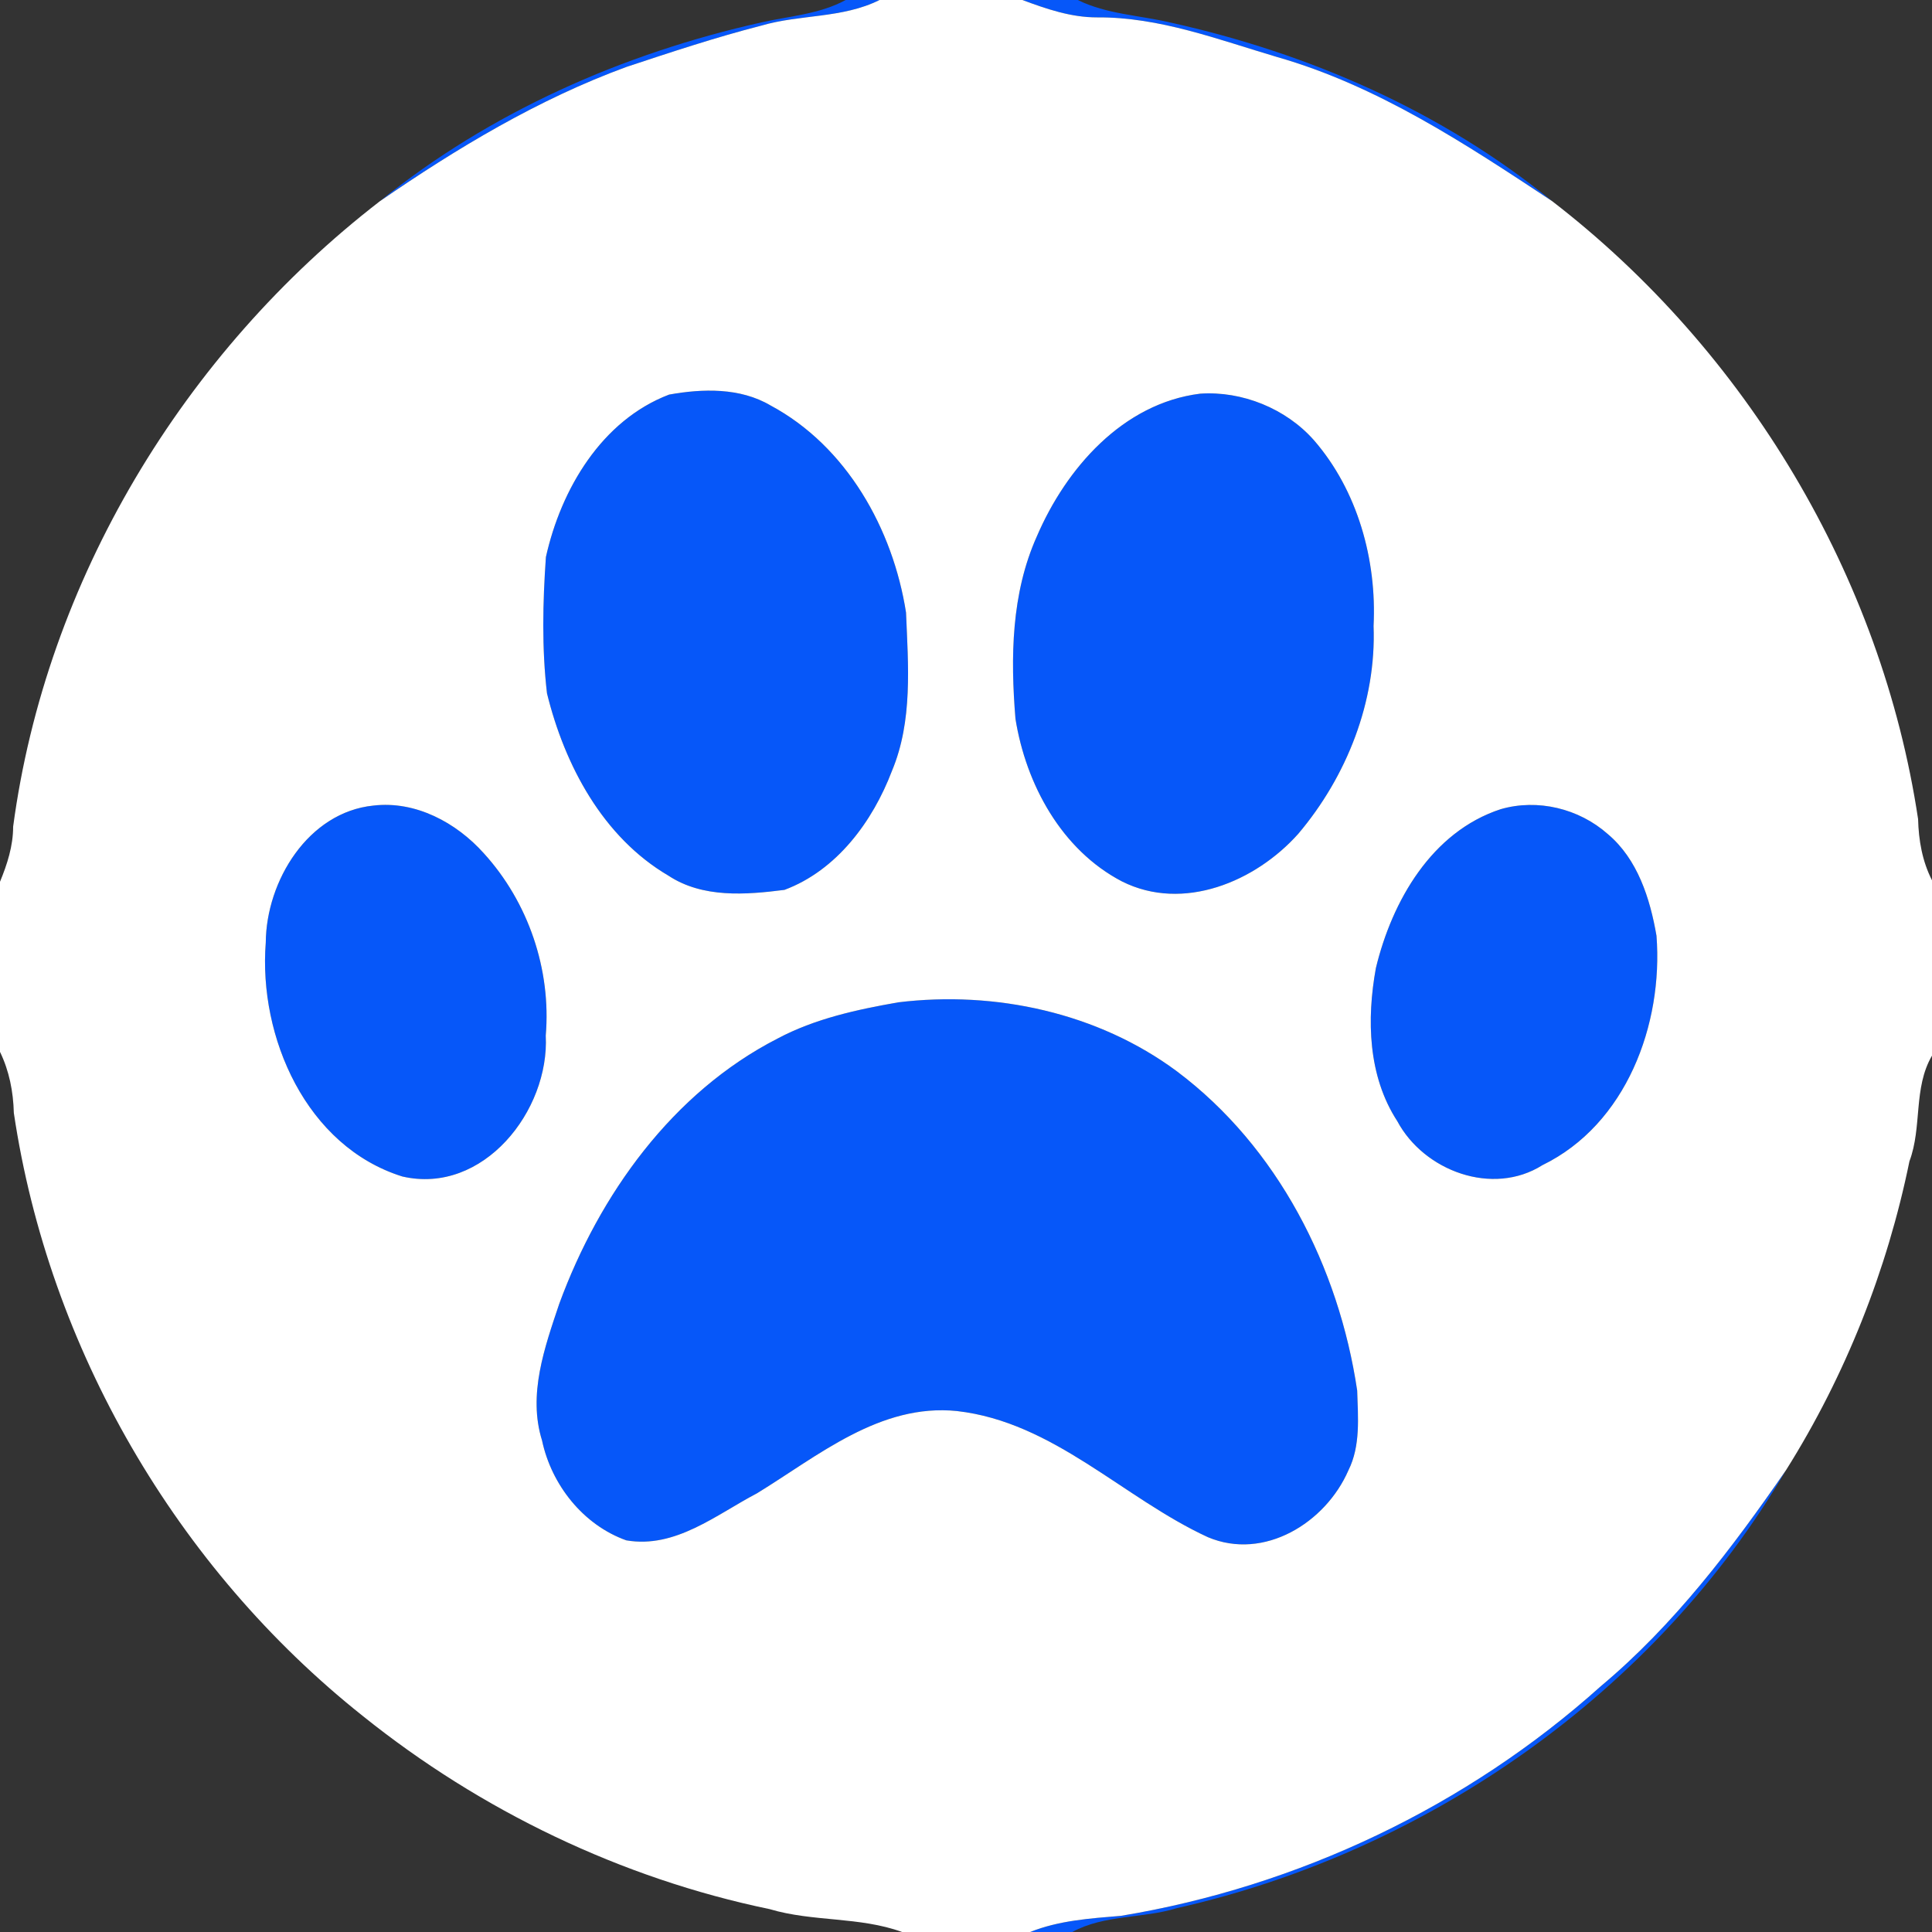 <?xml version="1.0" encoding="UTF-8" ?>
<!DOCTYPE svg PUBLIC "-//W3C//DTD SVG 1.1//EN" "http://www.w3.org/Graphics/SVG/1.1/DTD/svg11.dtd">
<svg width="250pt" height="250pt" viewBox="0 0 250 250" version="1.1" xmlns="http://www.w3.org/2000/svg">
<rect x="0" y="0" width="250" height="250" fill="#333333" stroke="none"/>
<g id="#0657f9ff">
<path fill="#0657f9" opacity="1.00" d=" M 109.43 0.00 L 113.81 0.00 C 109.02 2.40 103.53 1.84 98.50 3.32 C 92.61 4.83 86.83 6.75 81.06 8.66 C 69.63 12.85 59.13 19.17 49.14 26.05 C 63.41 14.50 80.66 6.89 98.52 2.90 C 102.19 2.07 106.06 1.84 109.43 0.00 Z" />
<path fill="#0657f9" opacity="1.00" d=" M 132.30 0.00 L 139.46 0.00 C 143.22 1.85 147.45 1.97 151.46 2.92 C 169.33 6.87 186.63 14.41 200.86 26.04 C 189.67 18.64 178.26 11.09 165.23 7.37 C 157.63 5.12 150.01 2.19 141.97 2.25 C 138.60 2.26 135.41 1.16 132.30 0.00 Z" />
<path fill="#0657f9" opacity="1.00" d=" M 86.58 51.06 C 90.91 50.28 95.77 50.14 99.70 52.46 C 109.56 57.74 115.55 68.46 117.24 79.26 C 117.52 86.10 118.13 93.27 115.42 99.75 C 112.93 106.30 108.27 112.63 101.51 115.15 C 96.52 115.79 90.93 116.23 86.51 113.32 C 78.01 108.34 73.07 99.03 70.78 89.72 C 70.10 83.88 70.23 77.94 70.64 72.08 C 72.59 63.32 77.84 54.39 86.58 51.06 Z" />
<path fill="#0657f9" opacity="1.00" d=" M 155.30 50.94 C 160.72 50.57 166.40 52.86 170.02 56.96 C 175.68 63.47 178.17 72.46 177.74 81.00 C 178.11 90.77 174.27 100.48 167.99 107.90 C 162.47 114.09 153.10 118.03 145.19 114.06 C 137.36 109.98 132.76 101.50 131.40 93.01 C 130.75 85.07 130.85 76.81 134.17 69.40 C 137.95 60.60 145.29 52.19 155.30 50.94 Z" />
<path fill="#0657f9" opacity="1.00" d=" M 48.32 104.24 C 53.78 103.60 59.05 106.44 62.61 110.42 C 68.37 116.75 71.34 125.47 70.62 134.00 C 71.13 143.71 62.53 154.65 52.07 152.24 C 39.64 148.36 33.43 134.21 34.39 121.96 C 34.45 114.00 39.87 105.10 48.32 104.24 Z" />
<path fill="#0657f9" opacity="1.00" d=" M 194.18 104.71 C 198.97 103.32 204.31 104.62 208.04 107.92 C 211.91 111.17 213.52 116.27 214.35 121.09 C 215.23 132.55 210.44 145.49 199.59 150.77 C 193.15 154.84 184.26 151.53 180.81 145.08 C 177.01 139.24 176.83 131.91 178.04 125.26 C 180.13 116.60 185.25 107.64 194.18 104.71 Z" />
<path fill="#0657f9" opacity="1.00" d=" M 116.24 129.70 C 128.77 128.17 142.06 131.04 152.28 138.62 C 165.35 148.42 173.25 163.98 175.62 179.94 C 175.72 183.38 176.08 187.07 174.48 190.27 C 171.54 197.03 163.59 201.99 156.30 198.91 C 145.32 193.85 136.36 184.02 123.84 182.59 C 113.89 181.57 105.89 188.37 97.96 193.23 C 92.69 195.99 87.39 200.42 81.04 199.32 C 75.46 197.33 71.36 192.14 70.14 186.40 C 68.28 180.45 70.48 174.34 72.37 168.70 C 77.56 154.58 87.00 141.37 100.61 134.39 C 105.46 131.81 110.87 130.64 116.24 129.70 Z" />
<path fill="#0657f9" opacity="1.00" d=" M 207.15 218.19 C 216.63 210.26 224.16 200.31 231.14 190.19 C 214.31 218.97 184.70 239.61 152.30 246.91 C 147.84 248.28 142.93 247.73 138.75 250.00 L 133.30 250.00 C 137.05 248.50 141.06 248.24 145.04 247.91 C 167.99 244.12 189.83 233.74 207.15 218.19 Z" />
</g>
<g id="#ffffffff">
<path fill="#ffffff" opacity="1.00" d=" M 113.81 0.00 L 132.30 0.00 C 135.41 1.16 138.60 2.26 141.97 2.25 C 150.01 2.19 157.63 5.12 165.23 7.37 C 178.26 11.09 189.67 18.64 200.86 26.04 C 225.99 45.42 243.47 74.57 248.20 105.99 C 248.27 108.73 248.74 111.44 250.00 113.91 L 250.00 136.60 C 247.55 140.79 248.75 145.83 247.08 150.27 C 244.20 164.37 238.80 177.99 231.14 190.19 C 224.16 200.31 216.63 210.26 207.15 218.19 C 189.83 233.74 167.99 244.12 145.04 247.91 C 141.06 248.24 137.05 248.50 133.30 250.00 L 116.73 250.00 C 111.19 247.99 105.20 248.71 99.59 247.04 C 80.40 243.06 62.22 234.31 46.95 222.05 C 22.85 202.90 6.32 174.47 1.79 144.01 C 1.72 141.27 1.20 138.59 0.00 136.11 L 0.00 114.10 C 0.94 111.82 1.70 109.46 1.70 106.97 C 5.96 75.09 23.77 45.65 49.14 26.05 C 59.13 19.17 69.63 12.85 81.06 8.66 C 86.83 6.75 92.61 4.83 98.50 3.32 C 103.53 1.84 109.02 2.40 113.81 0.00 M 86.58 51.06 C 77.84 54.39 72.59 63.32 70.64 72.08 C 70.23 77.94 70.10 83.88 70.78 89.72 C 73.07 99.03 78.01 108.34 86.51 113.32 C 90.93 116.23 96.52 115.79 101.51 115.15 C 108.27 112.63 112.93 106.30 115.42 99.75 C 118.13 93.27 117.52 86.10 117.24 79.26 C 115.55 68.46 109.56 57.74 99.70 52.46 C 95.77 50.14 90.91 50.28 86.58 51.06 M 155.30 50.94 C 145.29 52.19 137.95 60.60 134.17 69.40 C 130.85 76.81 130.75 85.07 131.40 93.01 C 132.76 101.50 137.36 109.98 145.19 114.06 C 153.10 118.03 162.47 114.09 167.99 107.90 C 174.27 100.48 178.11 90.77 177.74 81.00 C 178.17 72.46 175.68 63.47 170.02 56.96 C 166.40 52.86 160.72 50.57 155.30 50.94 M 48.32 104.24 C 39.87 105.10 34.45 114.00 34.39 121.96 C 33.43 134.21 39.64 148.36 52.07 152.24 C 62.53 154.65 71.13 143.71 70.62 134.00 C 71.34 125.47 68.37 116.75 62.61 110.42 C 59.05 106.44 53.78 103.60 48.32 104.24 M 194.18 104.71 C 185.25 107.64 180.13 116.60 178.04 125.26 C 176.83 131.91 177.01 139.24 180.81 145.08 C 184.26 151.53 193.15 154.84 199.59 150.77 C 210.44 145.49 215.23 132.55 214.35 121.09 C 213.52 116.27 211.91 111.17 208.04 107.92 C 204.31 104.62 198.97 103.32 194.18 104.71 M 116.24 129.70 C 110.87 130.64 105.46 131.81 100.61 134.39 C 87.00 141.37 77.56 154.58 72.37 168.70 C 70.48 174.34 68.28 180.45 70.14 186.40 C 71.36 192.14 75.46 197.33 81.04 199.32 C 87.39 200.42 92.69 195.99 97.96 193.23 C 105.89 188.37 113.89 181.57 123.84 182.59 C 136.36 184.02 145.32 193.85 156.30 198.91 C 163.59 201.99 171.54 197.03 174.48 190.27 C 176.08 187.07 175.72 183.38 175.62 179.94 C 173.25 163.98 165.35 148.42 152.28 138.62 C 142.06 131.04 128.77 128.17 116.24 129.70 Z" />
</g>
</svg>
